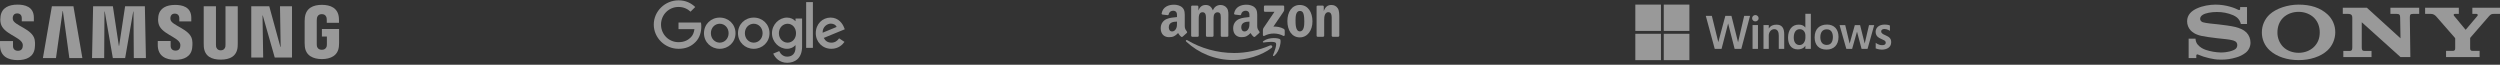 <svg width="1622" height="42" viewBox="0 0 1622 42" fill="none" xmlns="http://www.w3.org/2000/svg">
<rect x="0" y="0" width="1622" height="42" fill="#333333" stroke="none"/>
<g opacity="0.5">
<path d="M182.092 30.46L181.662 4.068H189.444V37.332H178.255L170.489 10.033H170.322L170.753 37.332H163.02V4.068H174.694L181.919 30.46H182.092Z" fill="white"/>
<path d="M40.627 7.182L36.321 37.682H27.834L33.662 4.068H47.644L53.446 37.682H44.992L40.803 7.182H40.627Z" fill="white"/>
<path d="M73.213 37.682L67.956 7.461H67.785L67.588 37.682H59.716L60.41 4.068H73.237L77.118 29.763H77.285L81.169 4.068H93.989L94.67 37.682H86.814L86.607 7.461H86.444L81.189 37.682H73.213Z" fill="white"/>
<path d="M14.597 28.199C14.904 29.013 14.81 30.06 14.667 30.692C14.403 31.81 13.695 32.949 11.604 32.949C9.633 32.949 8.437 31.742 8.437 29.895V26.642H0.007L0 29.245C0 36.739 5.518 39 11.43 39C17.115 39 21.798 36.921 22.543 31.321C22.924 28.417 22.64 26.517 22.509 25.799C21.183 18.762 9.252 16.662 8.364 12.726C8.213 12.051 8.257 11.336 8.33 10.954C8.547 9.883 9.236 8.701 11.203 8.701C13.04 8.701 14.126 9.915 14.126 11.751C14.126 12.369 14.126 13.826 14.126 13.826H21.965V11.465C21.965 4.143 15.819 3 11.367 3C5.775 3 1.206 4.975 0.371 10.447C0.144 11.958 0.11 13.305 0.441 14.991C1.814 21.859 12.98 23.849 14.597 28.199Z" fill="white"/>
<path d="M116.812 28.138C117.123 28.945 117.023 29.963 116.882 30.595C116.625 31.71 115.924 32.831 113.846 32.831C111.902 32.831 110.717 31.624 110.717 29.82L110.71 26.595H102.366L102.356 29.163C102.356 36.582 107.824 38.821 113.676 38.821C119.301 38.821 123.94 36.771 124.672 31.221C125.053 28.338 124.782 26.463 124.645 25.759C123.326 18.787 111.515 16.708 110.636 12.812C110.486 12.14 110.529 11.433 110.606 11.072C110.83 9.993 111.505 8.84 113.452 8.84C115.272 8.84 116.335 10.025 116.335 11.847C116.335 12.458 116.335 13.901 116.335 13.901H124.114V11.565C124.114 4.321 118.018 3.186 113.609 3.186C108.081 3.186 103.549 5.136 102.73 10.568C102.503 12.058 102.48 13.379 102.804 15.058C104.156 21.855 115.212 23.831 116.812 28.138Z" fill="white"/>
<path d="M143.216 32.653C145.397 32.653 146.079 31.038 146.229 30.213C146.293 29.849 146.309 29.363 146.303 28.927V4.053H154.252V28.167C154.269 28.785 154.212 30.056 154.185 30.374C153.628 36.65 148.988 38.685 143.213 38.685C137.431 38.685 132.788 36.65 132.237 30.374C132.21 30.056 132.154 28.785 132.17 28.167V4.053H140.113V28.927C140.113 29.363 140.127 29.852 140.187 30.213C140.357 31.038 141.018 32.653 143.216 32.653Z" fill="white"/>
<path d="M208.79 32.299C211.068 32.299 211.863 30.76 212.01 29.863C212.067 29.478 212.084 29.01 212.081 28.585V23.706H208.854V18.798H220V27.82C219.993 28.449 219.98 28.913 219.886 30.035C219.362 36.15 214.402 38.332 208.831 38.332C203.249 38.332 198.296 36.15 197.765 30.035C197.674 28.913 197.661 28.449 197.651 27.82L197.658 13.665C197.658 13.069 197.728 12.012 197.788 11.451C198.486 5.168 203.249 3.146 208.831 3.146C214.405 3.146 219.285 5.157 219.863 11.451C219.967 12.522 219.933 13.665 219.933 13.665V14.787H212.007V12.905C212.014 12.908 211.997 12.104 211.903 11.626C211.77 10.883 211.165 9.176 208.77 9.176C206.479 9.176 205.808 10.79 205.641 11.626C205.544 12.069 205.507 12.669 205.507 13.212V28.585C205.5 29.01 205.524 29.478 205.587 29.863C205.724 30.764 206.516 32.299 208.79 32.299Z" fill="white"/>
</g>
<g opacity="0.5">
<path d="M477.194 21.539C477.194 27.369 472.603 31.664 466.969 31.664C461.335 31.664 456.744 27.369 456.744 21.539C456.744 15.668 461.335 11.413 466.969 11.413C472.603 11.413 477.194 15.668 477.194 21.539ZM472.718 21.539C472.718 17.896 470.057 15.403 466.969 15.403C463.881 15.403 461.22 17.896 461.22 21.539C461.22 25.145 463.881 27.674 466.969 27.674C470.057 27.674 472.718 25.141 472.718 21.539Z" fill="white"/>
<path d="M499.253 21.539C499.253 27.369 494.662 31.664 489.028 31.664C483.393 31.664 478.802 27.369 478.802 21.539C478.802 15.672 483.393 11.413 489.028 11.413C494.662 11.413 499.253 15.668 499.253 21.539ZM494.777 21.539C494.777 17.896 492.116 15.403 489.028 15.403C485.939 15.403 483.278 17.896 483.278 21.539C483.278 25.145 485.939 27.674 489.028 27.674C492.116 27.674 494.777 25.141 494.777 21.539Z" fill="white"/>
<path d="M520.392 12.025V30.203C520.392 37.681 515.953 40.736 510.705 40.736C505.765 40.736 502.791 37.453 501.67 34.769L505.567 33.157C506.261 34.805 507.961 36.75 510.7 36.75C514.06 36.75 516.142 34.691 516.142 30.815V29.359H515.985C514.983 30.587 513.053 31.66 510.618 31.66C505.521 31.66 500.852 27.25 500.852 21.575C500.852 15.86 505.521 11.413 510.618 11.413C513.049 11.413 514.979 12.486 515.985 13.677H516.142V12.029H520.392V12.025ZM516.459 21.575C516.459 18.01 514.064 15.403 511.017 15.403C507.929 15.403 505.342 18.01 505.342 21.575C505.342 25.104 507.929 27.674 511.017 27.674C514.064 27.674 516.459 25.104 516.459 21.575Z" fill="white"/>
<path d="M527.401 1.37V31.044H523.035V1.37H527.401Z" fill="white"/>
<path d="M544.414 24.871L547.888 27.172C546.767 28.82 544.064 31.66 539.395 31.66C533.605 31.66 529.28 27.213 529.28 21.534C529.28 15.513 533.642 11.408 538.894 11.408C544.184 11.408 546.771 15.59 547.617 17.85L548.081 19L534.455 24.607C535.498 26.638 537.12 27.674 539.395 27.674C541.675 27.674 543.256 26.56 544.414 24.871ZM533.72 21.228L542.828 17.471C542.327 16.206 540.82 15.325 539.046 15.325C536.771 15.325 533.605 17.32 533.72 21.228Z" fill="white"/>
<path d="M440.218 18.905V14.609H454.79C454.933 15.357 455.006 16.243 455.006 17.202C455.006 20.425 454.119 24.41 451.261 27.25C448.481 30.126 444.928 31.66 440.222 31.66C431.5 31.66 424.165 24.602 424.165 15.937C424.165 7.272 431.5 0.215 440.222 0.215C445.048 0.215 448.485 2.095 451.068 4.547L448.017 7.578C446.165 5.853 443.655 4.51 440.218 4.51C433.848 4.51 428.867 9.61 428.867 15.937C428.867 22.265 433.848 27.364 440.218 27.364C444.349 27.364 446.702 25.716 448.21 24.218C449.432 23.004 450.236 21.269 450.553 18.9L440.218 18.905Z" fill="white"/>
</g>
<g opacity="0.5" clip-path="url(#clip0_33_2890)">
<path d="M824.948 31.124C818.215 36.227 808.456 38.95 800.054 38.95C788.273 38.95 777.667 34.469 769.643 27.017C769.012 26.431 769.577 25.633 770.333 26.089C778.993 31.27 789.7 34.386 800.76 34.386C808.219 34.386 816.425 32.799 823.97 29.506C825.11 29.009 826.063 30.274 824.948 31.124Z" fill="white"/>
<path d="M827.747 27.831C826.89 26.701 822.058 27.297 819.89 27.562C819.229 27.645 819.128 27.054 819.723 26.628C823.571 23.844 829.886 24.647 830.622 25.581C831.358 26.519 830.43 33.028 826.814 36.134C826.259 36.611 825.73 36.357 825.977 35.724C826.789 33.639 828.61 28.967 827.747 27.831Z" fill="white"/>
<path d="M820.041 6.969V4.262C820.041 3.852 820.344 3.578 820.707 3.578H832.493C832.871 3.578 833.174 3.858 833.174 4.262V6.58C833.169 6.969 832.851 7.477 832.286 8.281L826.179 17.247C828.448 17.19 830.844 17.538 832.902 18.73C833.366 19 833.492 19.394 833.527 19.783V22.672C833.527 23.066 833.103 23.527 832.659 23.289C829.033 21.334 824.217 21.121 820.207 23.309C819.799 23.538 819.37 23.081 819.37 22.687V19.944C819.37 19.503 819.375 18.751 819.804 18.082L826.88 7.648H820.722C820.344 7.648 820.041 7.374 820.041 6.969Z" fill="white"/>
<path d="M777.046 23.859H773.46C773.117 23.833 772.845 23.569 772.82 23.232V4.309C772.82 3.93 773.128 3.63 773.511 3.63H776.855C777.203 3.645 777.48 3.92 777.505 4.262V6.736H777.571C778.443 4.345 780.082 3.23 782.291 3.23C784.536 3.23 785.938 4.345 786.946 6.736C787.814 4.345 789.786 3.23 791.899 3.23C793.402 3.23 795.046 3.868 796.05 5.299C797.184 6.891 796.952 9.204 796.952 11.232L796.947 23.175C796.947 23.553 796.64 23.859 796.256 23.859H792.676C792.318 23.833 792.03 23.538 792.03 23.175V13.145C792.03 12.347 792.101 10.355 791.929 9.598C791.662 8.328 790.86 7.97 789.821 7.97C788.954 7.97 788.046 8.566 787.678 9.521C787.309 10.475 787.345 12.072 787.345 13.145V23.175C787.345 23.553 787.037 23.859 786.654 23.859H783.073C782.71 23.833 782.427 23.538 782.427 23.175L782.422 13.145C782.422 11.035 782.76 7.929 780.213 7.929C777.636 7.929 777.737 10.957 777.737 13.145V23.175C777.737 23.553 777.43 23.859 777.046 23.859Z" fill="white"/>
<path d="M843.321 3.23C848.642 3.23 851.522 7.929 851.522 13.902C851.522 19.674 848.339 24.253 843.321 24.253C838.096 24.253 835.252 19.555 835.252 13.7C835.252 7.809 838.132 3.23 843.321 3.23ZM843.351 7.094C840.709 7.094 840.542 10.796 840.542 13.104C840.542 15.417 840.507 20.354 843.321 20.354C846.1 20.354 846.231 16.371 846.231 13.944C846.231 12.347 846.166 10.438 845.697 8.924C845.293 7.607 844.491 7.094 843.351 7.094Z" fill="white"/>
<path d="M858.421 23.859H854.85C854.492 23.833 854.205 23.538 854.205 23.175L854.2 4.247C854.23 3.899 854.528 3.63 854.891 3.63H858.214C858.527 3.645 858.784 3.863 858.855 4.158V7.052H858.92C859.924 4.464 861.331 3.23 863.807 3.23C865.416 3.23 866.985 3.827 867.993 5.46C868.931 6.974 868.931 9.521 868.931 11.351V23.263C868.891 23.595 868.594 23.859 868.24 23.859H864.645C864.317 23.833 864.044 23.584 864.009 23.263V12.985C864.009 10.915 864.241 7.887 861.765 7.887C860.892 7.887 860.09 8.489 859.692 9.401C859.188 10.558 859.122 11.709 859.122 12.985V23.175C859.117 23.553 858.804 23.859 858.421 23.859Z" fill="white"/>
<path d="M810.645 14.82V14.022C808.053 14.022 805.314 14.592 805.314 17.735C805.314 19.327 806.116 20.405 807.493 20.405C808.502 20.405 809.404 19.767 809.974 18.73C810.68 17.455 810.645 16.257 810.645 14.82ZM814.261 23.807C814.024 24.025 813.681 24.041 813.414 23.895C812.224 22.879 812.012 22.407 811.356 21.437C809.389 23.501 807.997 24.118 805.445 24.118C802.429 24.118 800.079 22.205 800.079 18.372C800.079 15.38 801.658 13.342 803.902 12.347C805.849 11.465 808.567 11.309 810.645 11.066V10.589C810.645 9.712 810.711 8.675 810.211 7.918C809.773 7.239 808.935 6.959 808.199 6.959C806.832 6.959 805.612 7.679 805.314 9.173C805.254 9.505 805.017 9.832 804.694 9.847L801.214 9.463C800.922 9.396 800.599 9.152 800.679 8.691C801.481 4.355 805.289 3.049 808.698 3.049C810.443 3.049 812.723 3.526 814.1 4.884C815.845 6.559 815.678 8.794 815.678 11.226V16.972C815.678 18.699 816.374 19.456 817.03 20.39C817.262 20.722 817.312 21.121 817.02 21.37C816.289 21.997 814.987 23.164 814.271 23.817L814.261 23.807Z" fill="white"/>
<path d="M763.636 14.82V14.022C761.044 14.022 758.305 14.592 758.305 17.735C758.305 19.327 759.107 20.405 760.484 20.405C761.492 20.405 762.395 19.767 762.965 18.73C763.671 17.455 763.636 16.257 763.636 14.82ZM767.252 23.807C767.015 24.025 766.672 24.041 766.405 23.895C765.214 22.879 765.003 22.407 764.347 21.437C762.38 23.501 760.988 24.118 758.436 24.118C755.42 24.118 753.07 22.205 753.07 18.372C753.07 15.38 754.649 13.342 756.893 12.347C758.84 11.465 761.558 11.309 763.636 11.066V10.589C763.636 9.712 763.701 8.675 763.202 7.918C762.763 7.239 761.926 6.959 761.19 6.959C759.823 6.959 758.603 7.679 758.305 9.173C758.245 9.505 758.007 9.832 757.685 9.847L754.205 9.463C753.912 9.396 753.589 9.152 753.67 8.691C754.472 4.355 758.28 3.049 761.689 3.049C763.434 3.049 765.714 3.526 767.091 4.884C768.836 6.559 768.669 8.794 768.669 11.226V16.972C768.669 18.699 769.365 19.456 770.021 20.39C770.253 20.722 770.303 21.121 770.011 21.37C769.279 21.997 767.978 23.164 767.262 23.817L767.252 23.807Z" fill="white"/>
</g>
<g opacity="0.5" clip-path="url(#clip1_33_2890)">
<path d="M1129.76 31.717H1125.43L1121.21 15.227L1116.94 31.717H1112.52L1106.72 10.284H1110.64L1114.83 27.332L1119.4 10.284H1123.36L1127.66 27.433L1131.63 10.284H1135.43L1129.76 31.717Z" fill="white"/>
<path d="M1140.98 11.852C1140.98 12.431 1140.77 12.914 1140.35 13.3C1139.95 13.687 1139.45 13.88 1138.87 13.88C1138.28 13.88 1137.79 13.687 1137.38 13.3C1136.97 12.914 1136.77 12.431 1136.77 11.852C1136.77 11.262 1136.97 10.769 1137.38 10.373C1137.8 9.976 1138.29 9.778 1138.87 9.778C1139.47 9.778 1139.97 9.981 1140.37 10.388C1140.77 10.795 1140.98 11.283 1140.98 11.852ZM1137.06 31.716V16.27H1140.57V31.716H1137.06Z" fill="white"/>
<path d="M1154.07 31.717V23.117C1154.07 20.864 1153.39 18.92 1151.18 18.92C1148.98 18.92 1147.58 20.953 1147.58 23.01V31.717H1144.15V16.271H1147.58V18.456H1147.64C1148.78 16.646 1150.43 16.01 1152.58 16.01C1154.19 16.01 1155.44 16.418 1156.32 17.475C1157.21 18.532 1157.6 20.139 1157.6 22.294V31.716L1154.07 31.717Z" fill="white"/>
<path d="M1171.31 31.717V29.729H1171.25C1170.16 31.609 1167.94 32.043 1166.39 32.043C1161.78 32.043 1160.09 28.369 1160.09 24.459C1160.09 21.867 1160.71 19.793 1161.97 18.238C1163.24 16.672 1164.93 15.995 1167.05 15.995C1170.35 15.995 1171.25 17.879 1171.25 17.879H1171.31V8.94H1174.87V31.717L1171.31 31.717ZM1171.34 22.916C1171.34 21.05 1170.17 18.93 1167.7 18.93C1164.88 18.93 1163.79 21.449 1163.79 24.353C1163.79 26.888 1164.82 29.188 1167.51 29.227C1170.14 29.227 1171.32 26.65 1171.34 24.52V22.916Z" fill="white"/>
<path d="M1192.83 23.926C1192.83 29.276 1189.72 32.174 1185.04 32.174C1179.95 32.174 1177.34 29.048 1177.34 24.261C1177.34 18.784 1180.46 15.936 1185.41 15.936C1189.94 15.936 1192.83 18.907 1192.83 23.926ZM1189.18 24.048C1189.18 21.667 1188.35 19.021 1185.21 19.021C1182.2 19.021 1181.03 21.321 1181.03 24.139C1181.03 27.201 1182.44 29.148 1185.19 29.148C1188.14 29.148 1189.15 26.824 1189.18 24.048Z" fill="white"/>
<path d="M1211.66 31.717H1207.79L1204.83 20.538L1201.66 31.717H1197.9L1193.52 16.318H1197.19L1200.05 28.281L1203.4 16.318H1206.84L1209.82 28.25L1212.61 16.318H1215.98L1211.66 31.717Z" fill="white"/>
<path d="M1227 27.417C1227 30.856 1223.96 32.197 1220.91 32.197C1218.93 32.197 1216.96 31.412 1216.96 31.412V27.755C1216.96 27.755 1218.67 29.29 1221.07 29.309C1222.72 29.309 1223.46 28.777 1223.46 27.764C1223.5 26.951 1223.01 26.503 1222.44 26.167C1222.04 25.923 1221.42 25.623 1220.58 25.267C1219.59 24.83 1218.85 24.408 1218.37 24.002C1217.89 23.595 1217.53 23.117 1217.3 22.568C1217.07 22.02 1216.9 21.416 1216.9 20.684C1216.9 17.907 1219.16 15.946 1222.77 15.946C1225.15 15.946 1226.18 16.546 1226.18 16.546V20.02C1226.18 20.02 1224.49 18.819 1222.73 18.808C1221.47 18.808 1220.51 19.279 1220.5 20.346C1220.49 21.721 1222.13 22.391 1223.11 22.797C1224.53 23.387 1225.58 24.016 1226.16 24.738C1226.75 25.46 1227 26.186 1227 27.417Z" fill="white"/>
<path d="M1077.63 3H1061V20.063H1077.63V3Z" fill="white"/>
<path d="M1096.08 3H1079.45V20.063H1096.08V3Z" fill="white"/>
<path d="M1077.63 21.937H1061V39H1077.63V21.937Z" fill="white"/>
<path d="M1096.08 21.937H1079.45V39H1096.08V21.937Z" fill="white"/>
</g>
<g opacity="0.5" clip-path="url(#clip2_33_2890)">
<path d="M1573.41 5.013V9.013H1577.28C1578.98 9.013 1580.09 10.089 1580.72 10.785C1581.23 11.357 1592.39 24.113 1592.66 24.449C1592.93 24.784 1592.93 24.788 1592.93 25.001V31.322C1592.93 31.611 1592.9 31.9 1592.84 32.185C1592.77 32.368 1592.65 32.532 1592.5 32.665C1592.35 32.798 1592.17 32.896 1591.98 32.954C1591.62 33 1591.25 33.024 1590.88 33.024L1587 33.019V37.019H1608.77V33.019H1604.67C1604.31 33.021 1603.94 32.997 1603.58 32.948C1603.39 32.891 1603.21 32.793 1603.06 32.66C1602.91 32.527 1602.8 32.363 1602.72 32.18C1602.66 31.896 1602.63 31.607 1602.63 31.317V25C1602.61 24.792 1602.66 24.583 1602.78 24.411L1614.85 10.527C1615.96 9.283 1616.54 9.013 1617.99 9.013H1622V5.012H1604.06V9.005H1606.77C1606.91 8.996 1607.06 9.029 1607.18 9.101C1607.31 9.172 1607.41 9.279 1607.48 9.408C1607.55 9.538 1607.58 9.684 1607.57 9.83C1607.56 9.976 1607.5 10.115 1607.42 10.232C1607.36 10.314 1599.91 19.146 1599.81 19.232C1599.72 19.318 1599.66 19.297 1599.59 19.203C1599.52 19.109 1592.16 10.232 1592.16 10.232C1591.64 9.59 1592.04 9.005 1592.65 9.005H1595.29V5.012L1573.41 5.013Z" fill="white"/>
<path d="M1520.01 5.013V9.013H1523.49C1526 9.013 1526.17 10.421 1526.17 11.649V30.372C1526.17 31.493 1526.23 33.031 1524.63 33.031H1520.35V37.028H1538.65V33.031H1534.19C1532.4 33.031 1532.32 32.209 1532.3 30.463V14.422L1557.45 37.028H1563.84L1563.5 11.497C1563.54 9.631 1563.65 9.009 1565.57 9.009H1569.57V5.013H1550.9V9.009H1555C1556.88 9.009 1557.2 9.742 1557.22 11.497L1557.45 24.858L1535.62 5.013H1520.01Z" fill="white"/>
<path d="M1437.57 3C1433.64 3 1429.17 3.745 1425.39 5.455C1421.87 7.042 1419 9.59 1419 13.816C1418.99 16.029 1419.83 18.16 1421.33 19.773C1422.35 20.722 1424 22.334 1428.29 23.283C1430.21 23.692 1434.32 24.351 1438.41 24.784C1442.5 25.218 1446.46 25.602 1448.08 26.04C1449.37 26.372 1451.55 26.822 1451.55 29.276C1451.55 31.731 1449.26 32.467 1448.86 32.626C1448.46 32.786 1445.72 34.054 1440.79 34.054C1437.52 33.963 1434.29 33.402 1431.18 32.389C1429.34 31.726 1427.41 30.855 1425.61 28.642C1424.89 27.6 1424.49 26.364 1424.46 25.091H1419.99V37.691H1424.95V35.985C1424.95 35.859 1424.98 35.734 1425.05 35.625C1425.11 35.515 1425.2 35.424 1425.31 35.362C1425.42 35.299 1425.54 35.267 1425.67 35.269C1425.79 35.271 1425.92 35.306 1426.02 35.372C1428.36 36.396 1430.79 37.188 1433.28 37.736C1435.89 38.284 1437.57 38.681 1440.81 38.681C1444.23 38.747 1447.64 38.262 1450.91 37.245C1453.08 36.646 1455.11 35.634 1456.9 34.263C1457.91 33.483 1458.73 32.478 1459.28 31.328C1459.84 30.177 1460.13 28.912 1460.12 27.632C1460.13 25.199 1459.2 22.858 1457.52 21.11C1456.59 20.197 1455.51 19.452 1454.32 18.906C1453.05 18.327 1451.73 17.862 1450.38 17.519C1447.8 16.885 1442.02 16.091 1439.26 15.813C1436.36 15.51 1431.33 15.088 1429.32 14.463C1428.71 14.27 1427.46 13.678 1427.46 12.225C1427.46 11.19 1428.03 10.315 1429.15 9.607C1430.94 8.482 1434.53 7.782 1438.28 7.782C1441.92 7.738 1445.52 8.447 1448.87 9.864C1449.76 10.259 1450.61 10.768 1451.38 11.378C1452.64 12.461 1453.51 13.93 1453.86 15.559H1457.87V4.592H1453.4V5.864C1453.4 6.273 1453 6.813 1452.19 6.367C1450.17 5.312 1444.51 3.029 1437.57 3Z" fill="white"/>
<path d="M1491.32 3C1484.29 3 1476.81 5.454 1472.59 9.32C1470.98 10.797 1469.7 12.597 1468.82 14.604C1467.94 16.611 1467.49 18.782 1467.5 20.975C1467.47 23.178 1467.91 25.36 1468.79 27.377C1469.67 29.394 1470.97 31.199 1472.59 32.671C1477.14 36.791 1483.96 39 1491.32 39C1498.69 39 1505.66 36.815 1510.1 32.671C1511.68 31.164 1512.94 29.351 1513.8 27.341C1514.66 25.331 1515.11 23.166 1515.12 20.975C1515.15 18.787 1514.71 16.619 1513.84 14.612C1512.98 12.605 1511.7 10.805 1510.1 9.329C1505.34 4.976 1499.1 3 1491.32 3ZM1491.32 7.68C1495.17 7.68 1498.88 9.075 1501.37 11.55C1503.79 13.947 1505.05 17.335 1505.05 20.959C1505.05 24.756 1503.9 27.832 1501.37 30.368C1498.84 32.905 1495.22 34.263 1491.32 34.263C1487.45 34.263 1483.75 32.876 1481.25 30.368C1480.06 29.12 1479.12 27.646 1478.49 26.031C1477.87 24.416 1477.56 22.693 1477.6 20.959C1477.6 17.351 1478.84 13.951 1481.25 11.55C1483.75 9.063 1487.47 7.68 1491.32 7.68Z" fill="white"/>
</g>
<defs>
<clipPath id="clip0_33_2890">
<rect width="116" height="36" fill="white" transform="translate(753 3)"/>
</clipPath>
<clipPath id="clip1_33_2890">
<rect width="166" height="36" fill="white" transform="translate(1061 3)"/>
</clipPath>
<clipPath id="clip2_33_2890">
<rect width="203" height="36" fill="white" transform="translate(1419 3)"/>
</clipPath>
</defs>
</svg>
